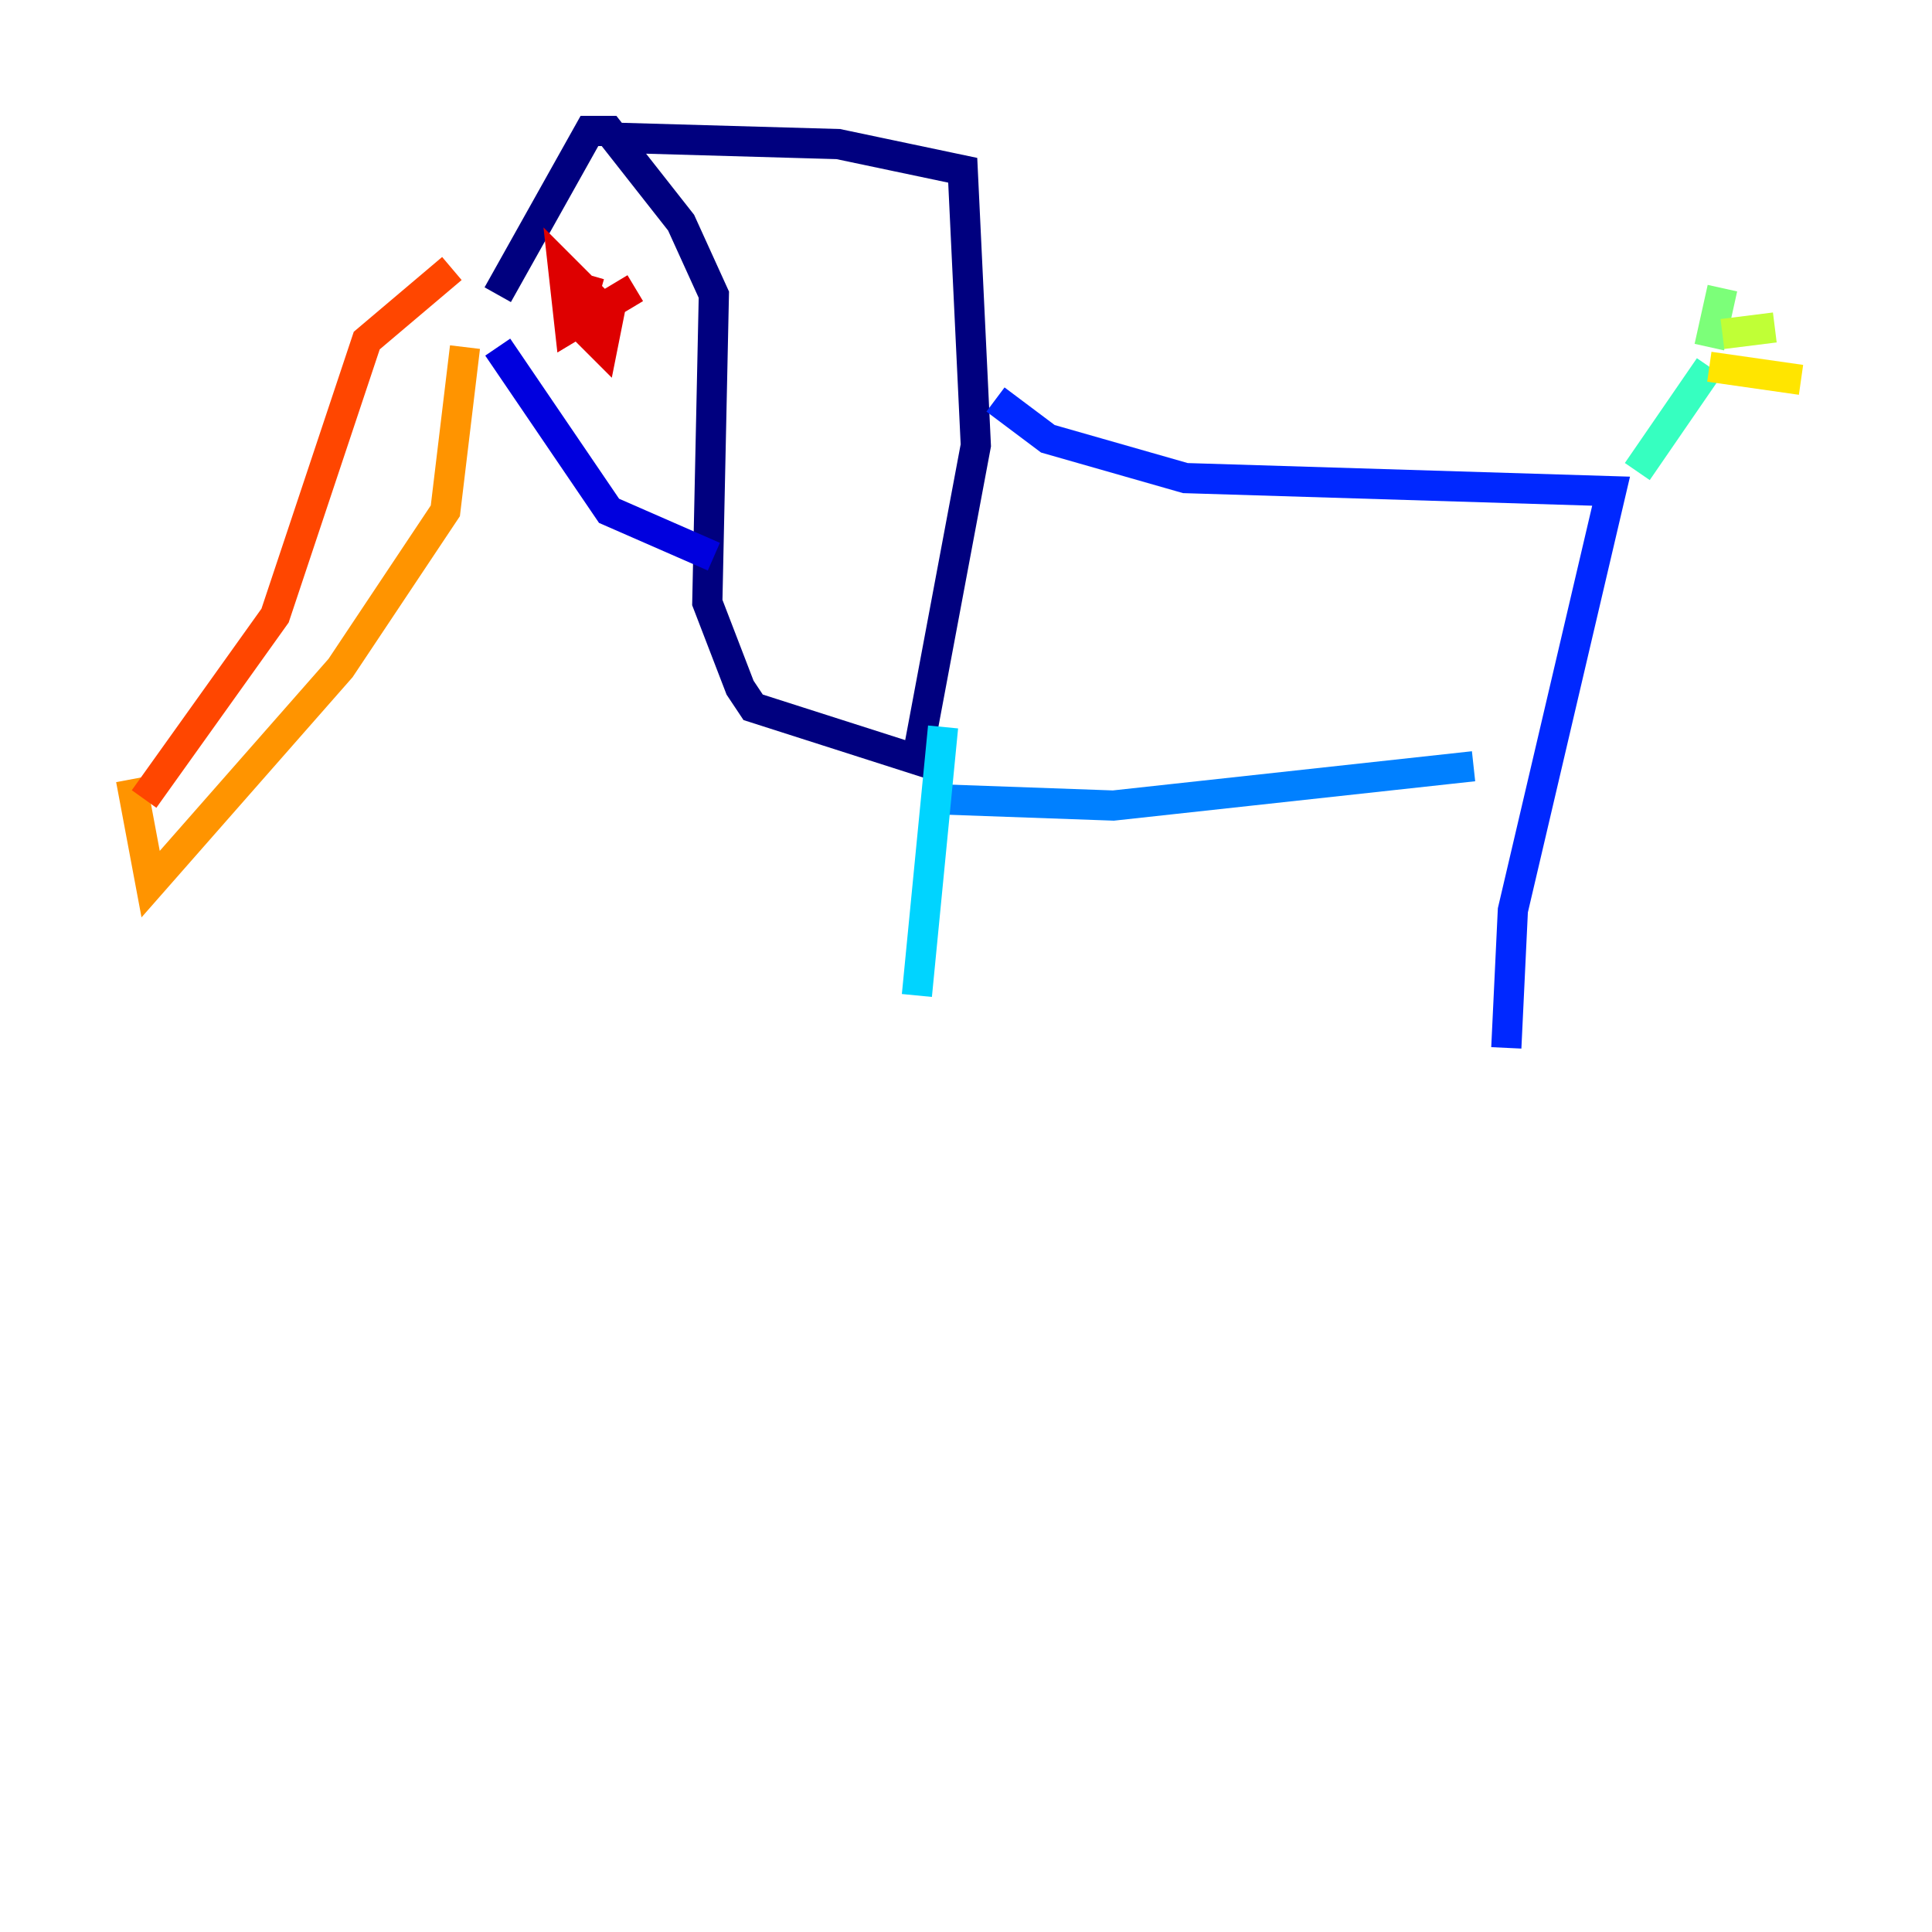 <?xml version="1.0" encoding="utf-8" ?>
<svg baseProfile="tiny" height="128" version="1.2" viewBox="0,0,128,128" width="128" xmlns="http://www.w3.org/2000/svg" xmlns:ev="http://www.w3.org/2001/xml-events" xmlns:xlink="http://www.w3.org/1999/xlink"><defs /><polyline fill="none" points="40.352,9.112 55.539,9.546 63.783,11.281 64.651,29.505 60.746,50.332 49.898,46.861 49.031,45.559 46.861,39.919 47.295,19.525 45.125,14.752 40.352,8.678 39.051,8.678 32.976,19.525" stroke="#00007f" stroke-width="2" /><polyline fill="none" points="32.976,22.997 40.352,33.844 47.295,36.881" stroke="#0000de" stroke-width="2" /><polyline fill="none" points="65.953,26.468 69.424,29.071 78.536,31.675 106.739,32.542 100.231,60.312 99.797,69.424" stroke="#0028ff" stroke-width="2" /><polyline fill="none" points="97.627,50.766 73.763,53.37 61.614,52.936" stroke="#0080ff" stroke-width="2" /><polyline fill="none" points="62.481,48.163 60.746,65.953" stroke="#00d4ff" stroke-width="2" /><polyline fill="none" points="108.475,31.241 113.248,24.298" stroke="#36ffc0" stroke-width="2" /><polyline fill="none" points="113.248,22.997 114.115,19.091" stroke="#7cff79" stroke-width="2" /><polyline fill="none" points="114.115,22.129 117.586,21.695" stroke="#c0ff36" stroke-width="2" /><polyline fill="none" points="113.248,24.298 119.322,25.166" stroke="#ffe500" stroke-width="2" /><polyline fill="none" points="30.807,22.997 29.505,33.844 22.563,44.258 9.98,58.576 8.678,51.634" stroke="#ff9400" stroke-width="2" /><polyline fill="none" points="29.939,17.79 24.298,22.563 18.224,40.786 9.546,52.936" stroke="#ff4600" stroke-width="2" /><polyline fill="none" points="39.051,18.224 38.183,21.261 39.919,22.997 40.352,20.827 37.315,17.79 37.749,21.695 42.088,19.091" stroke="#de0000" stroke-width="2" /><polyline fill="none" points="42.088,19.091 42.088,19.091" stroke="#7f0000" stroke-width="2" /></svg>